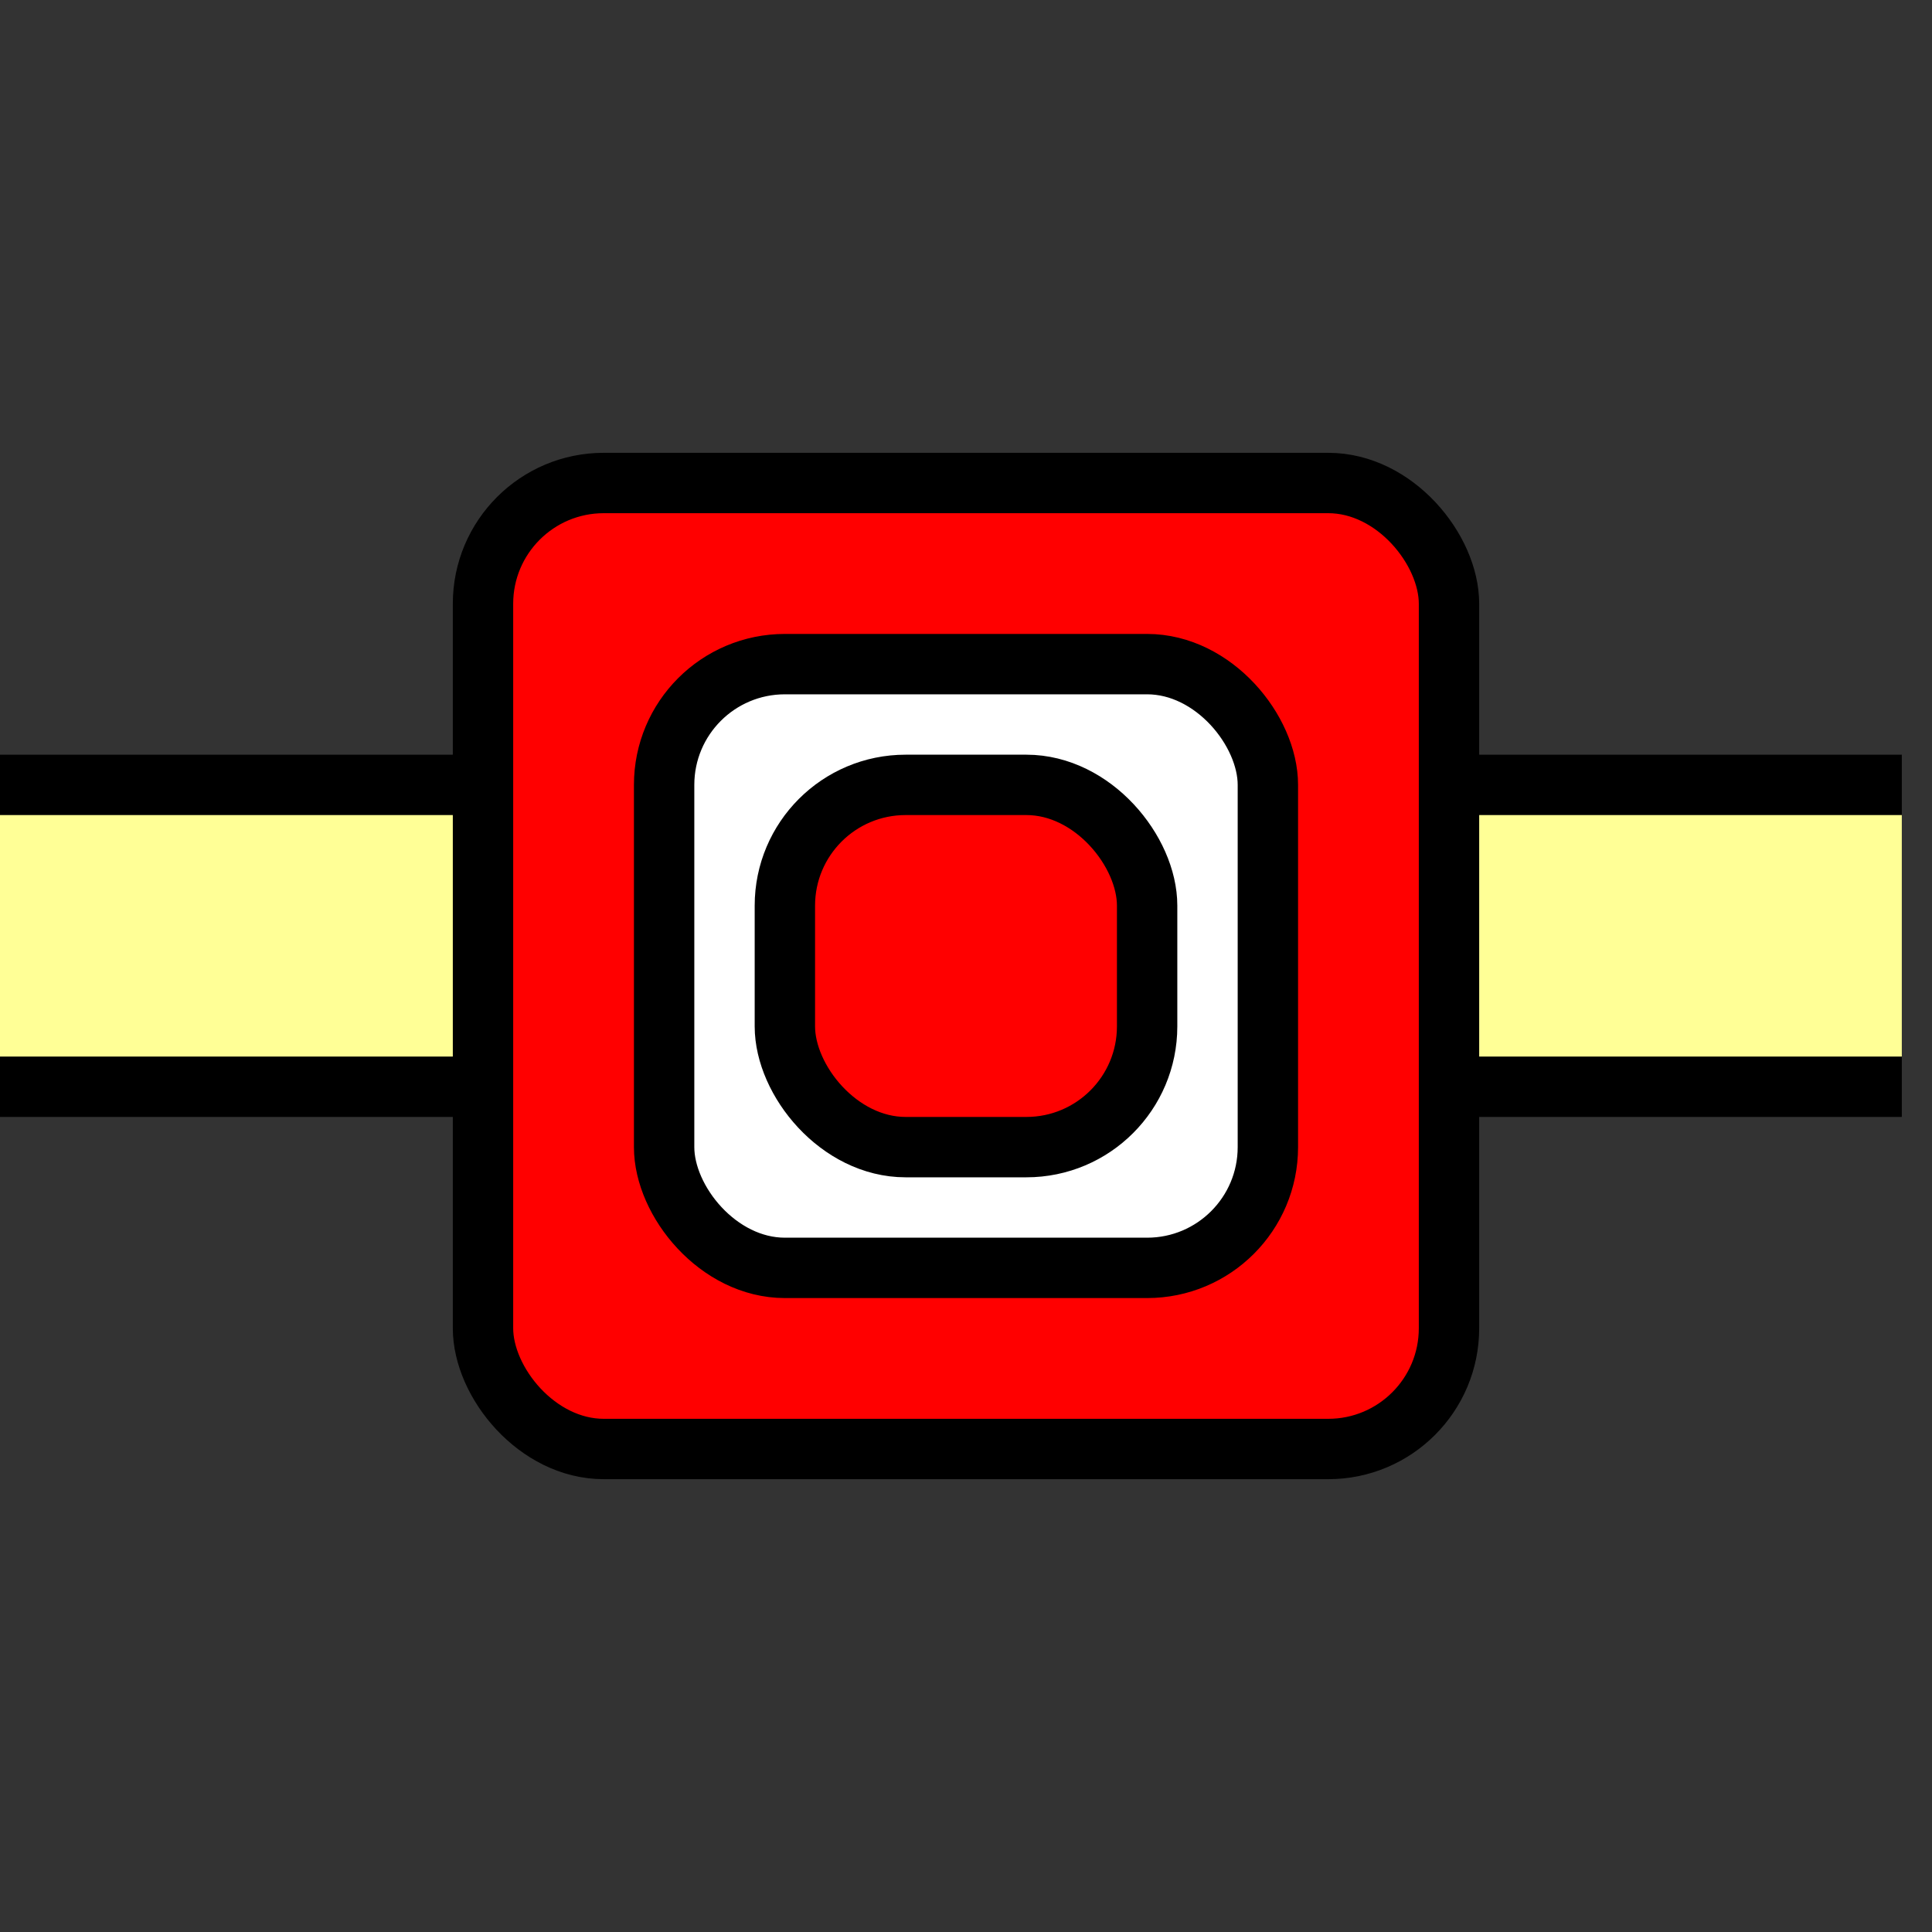 <svg width="100%" viewBox="0 0 32 32" xmlns="http://www.w3.org/2000/svg">
  <rect x="0" y="0" width="32" height="32" fill="#333333" stroke="none"/>
  <g>
    <path stroke="rgb(0,0,0)" fill="rgb(0,0,0)" d="M 0,13 L 31,13 L 31,18 L 0,18 z "/>
    <path stroke="rgb(255,255,150)" fill="rgb(255,255,150)" d="M 0,14 L 31,14 L 31,17 L 0,17 z "/>
    <rect x="8" y="8" width="16" height="16" rx="2" stroke="black" fill="red"/>
    <rect x="11" y="11" width="10" height="10" rx="2" stroke="black" fill="white"/>
    <rect x="13" y="13" width="6" height="6" rx="2" stroke="black" fill="red"/>
  </g>
</svg>

